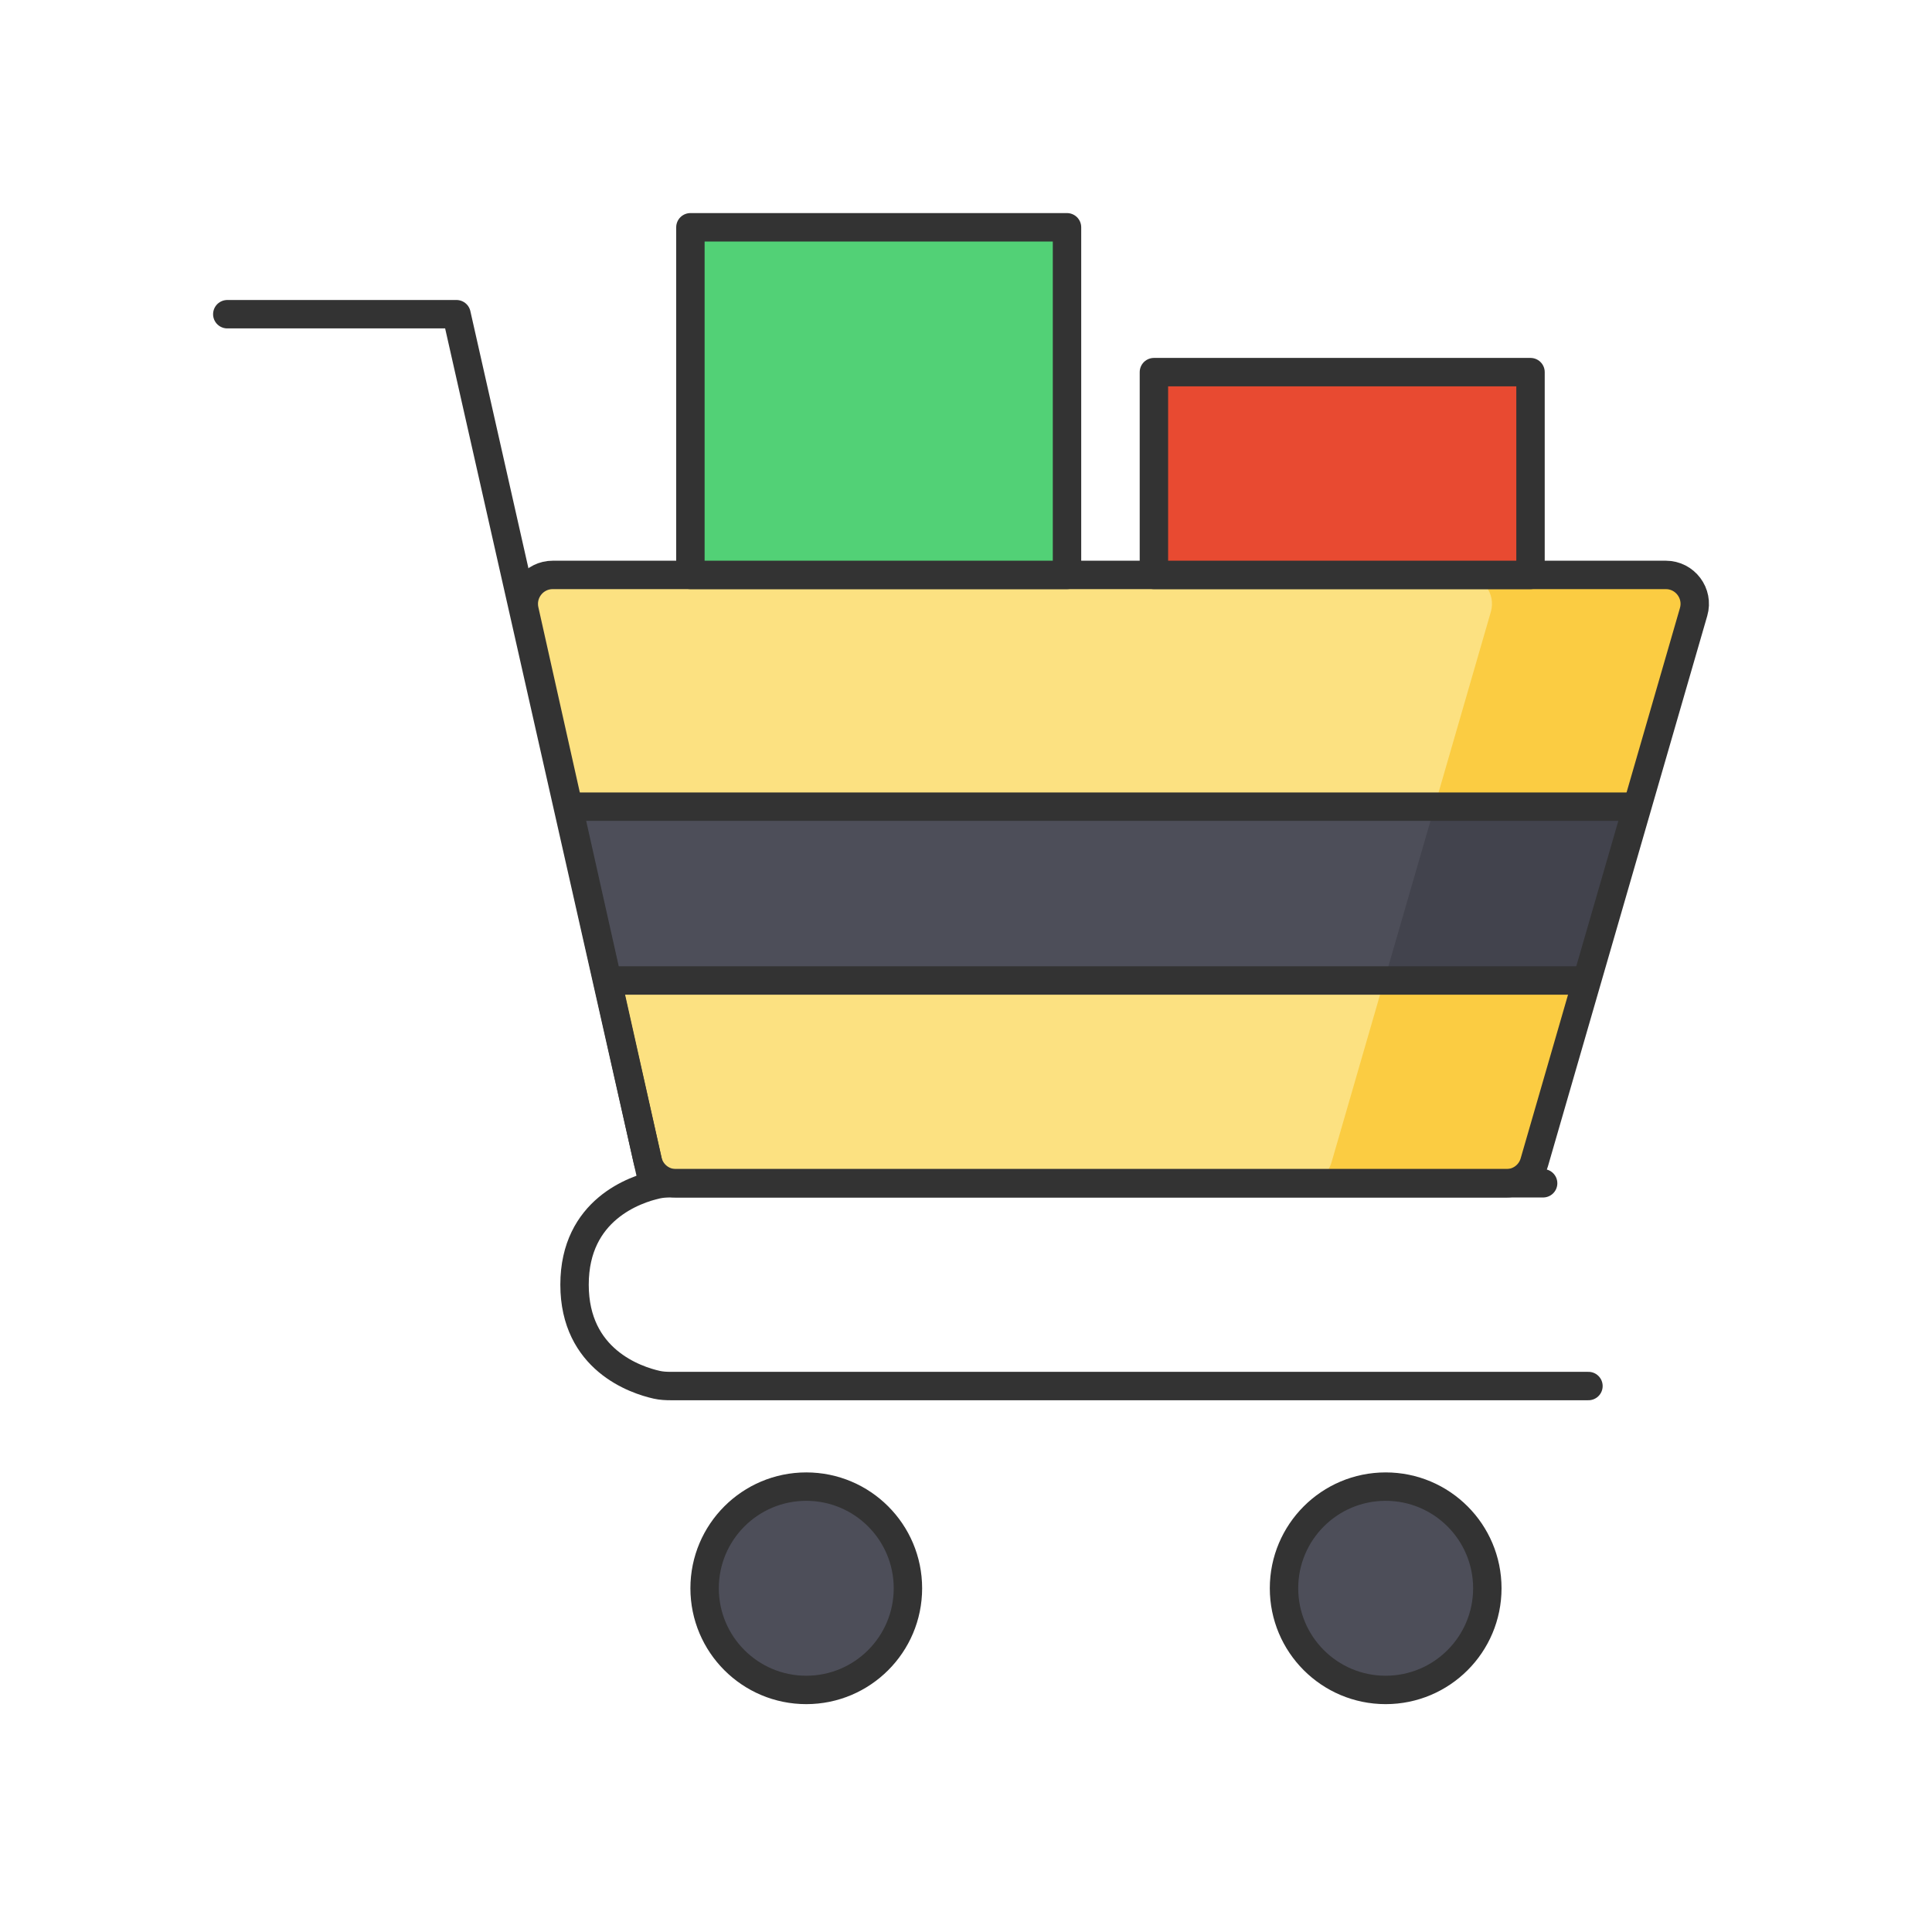 <svg width="68" height="68" viewBox="0 0 68 68" fill="none" xmlns="http://www.w3.org/2000/svg">
<g id="illustrations/shop_bag">
<g id="Group">
<path id="Rectangle" fill-rule="evenodd" clip-rule="evenodd" d="M18.46 21.478C18.318 20.84 18.802 20.235 19.455 20.235H58.63C59.309 20.235 59.798 20.886 59.609 21.538L54.002 40.911C53.876 41.347 53.477 41.647 53.023 41.647H23.791C23.314 41.647 22.901 41.316 22.796 40.85L18.46 21.478Z" fill="#FCE181"/>
<path id="Combined Shape" fill-rule="evenodd" clip-rule="evenodd" d="M45.886 41.647H53.023C53.477 41.647 53.876 41.347 54.002 40.911L59.609 21.538C59.798 20.886 59.309 20.235 58.63 20.235H51.492C52.171 20.235 52.661 20.886 52.472 21.538L46.865 40.911C46.739 41.347 46.34 41.647 45.886 41.647Z" fill="#FBCC42"/>
<path id="Rectangle_2" fill-rule="evenodd" clip-rule="evenodd" d="M20.222 28.392H57.947L56.13 34.51H21.555L20.222 28.392Z" fill="#4D4E59"/>
<path id="Combined Shape_2" fill-rule="evenodd" clip-rule="evenodd" d="M48.722 34.51H55.908L57.725 28.392H50.493L48.722 34.51Z" fill="#42434D"/>
<path id="Rectangle_3" fill-rule="evenodd" clip-rule="evenodd" d="M18.46 21.478C18.318 20.84 18.802 20.235 19.455 20.235H58.63C59.309 20.235 59.798 20.886 59.609 21.538L54.002 40.911C53.876 41.347 53.477 41.647 53.023 41.647H23.791C23.314 41.647 22.901 41.316 22.796 40.85L18.46 21.478Z" stroke="#333333" stroke-linejoin="round"/>
<circle id="Oval Copy" cx="28.378" cy="55.902" r="3.578" fill="#4D4E59" stroke="#333333"/>
<circle id="Oval Copy 4" cx="48.771" cy="55.902" r="3.578" fill="#4D4E59" stroke="#333333"/>
<path id="Rectangle Copy" d="M54.313 41.647H23.613C23.445 41.647 23.278 41.656 23.114 41.693C22.374 41.859 20.222 42.569 20.222 45.216C20.222 47.862 22.374 48.573 23.114 48.739C23.278 48.776 23.445 48.784 23.613 48.784H55.908" stroke="#333333" stroke-linecap="round" stroke-linejoin="round"/>
<path id="Path 8 Copy" d="M8 11.059H16.067L22.975 41.647" stroke="#333333" stroke-linecap="round" stroke-linejoin="round"/>
<path id="Path 2" d="M20.222 28.392H57.725" stroke="#333333"/>
<path id="Path 2_2" d="M21.241 34.51H55.908" stroke="#333333"/>
<rect id="Rectangle_4" x="24.3" y="8" width="13.255" height="12.235" fill="#52D176" stroke="#333333" stroke-linejoin="round"/>
<rect id="Rectangle_5" x="40.614" y="13.098" width="13.255" height="7.137" fill="#E84A31" stroke="#333333" stroke-linejoin="round"/>
</g>
</g>
</svg>
